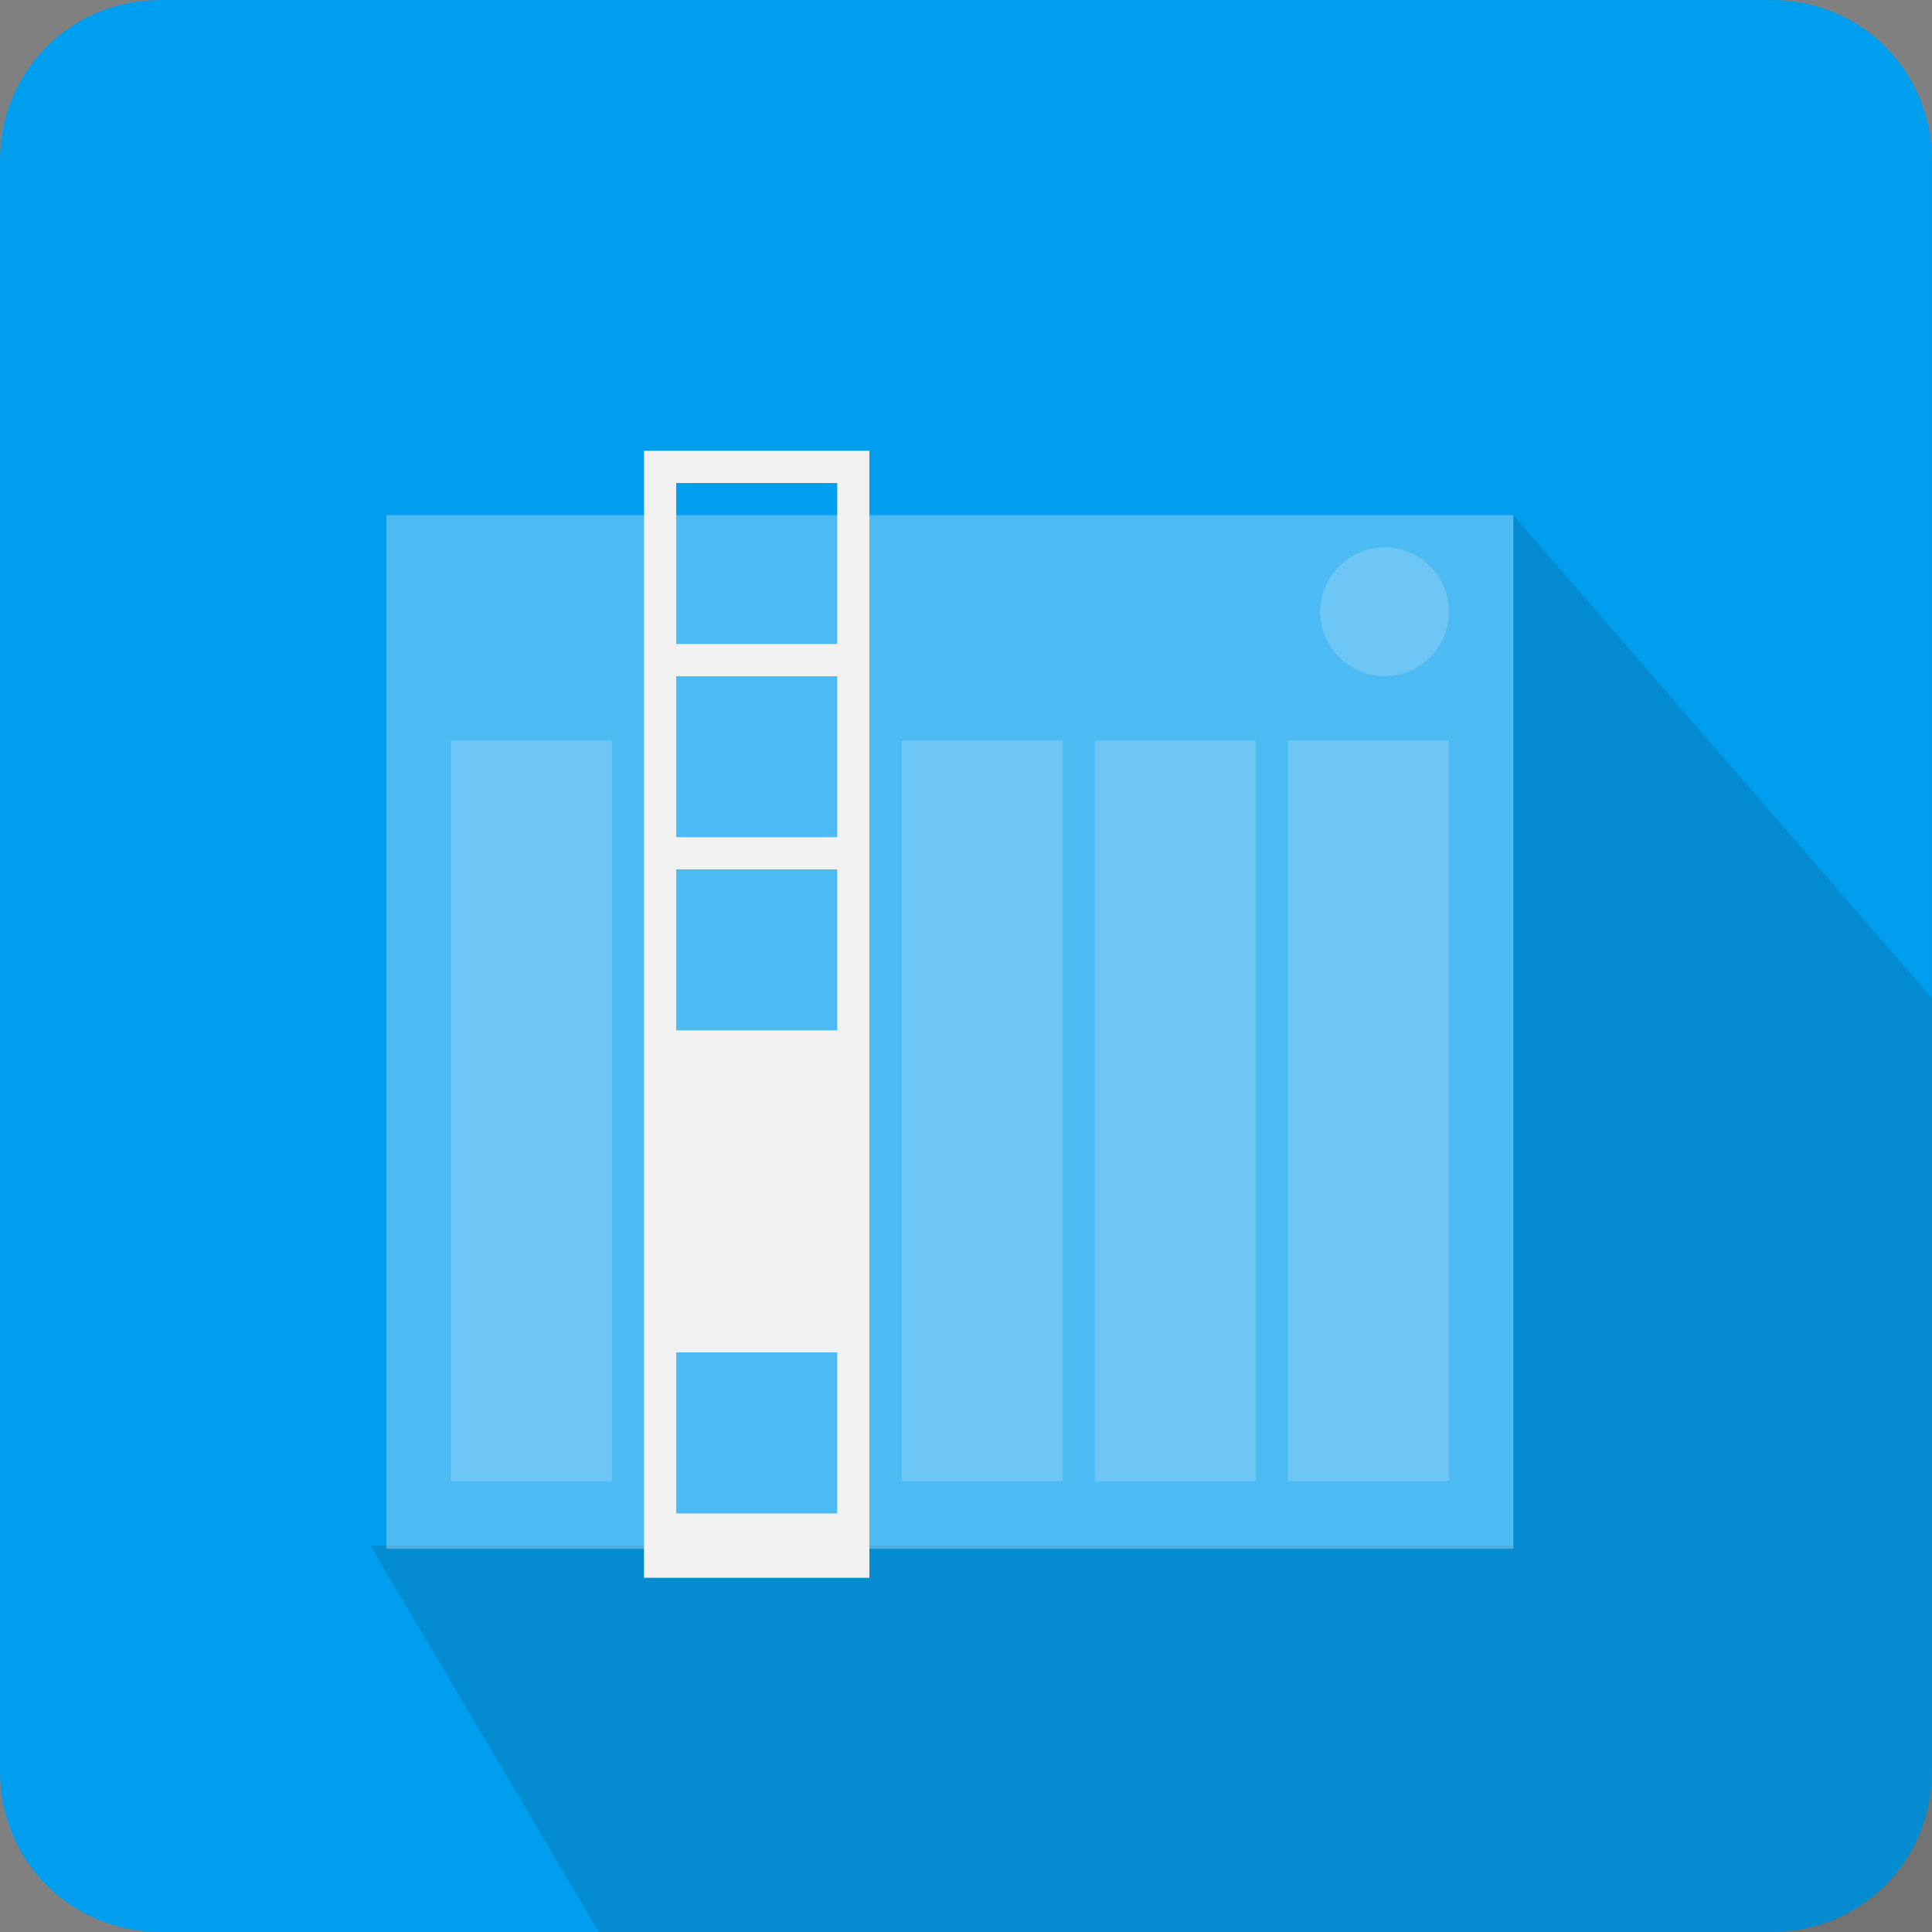 <svg viewBox="0 0 60 60">
	<rect x="0" y="0" width="60" height="60" fill="#808080" stroke="none"/>
	<path fill="#009EEF" d="M55,60H5c-2.8,0-5-2.2-5-5V5c0-2.8,2.2-5,5-5h50c2.8,0,5,2.2,5,5v50C60,57.8,57.8,60,55,60z"/>
	<polygon opacity="0.15" fill="#272425" points="47,16 60,31 60,60 18.6,60 11.5,48 47,48 "/>
	<rect x="12" y="16" opacity="0.3" fill="#FFFFFF" width="35" height="32.1"/>
	<path fill="#F1F1F1" d="M20,14v35h7V14H20z M26,20h-5v-5h5V20z M26,26h-5v-5h5V26z M26,32h-5v-5h5V32z M26,47h-5v-5h5V47z"/>
	<rect x="14" y="23" opacity="0.2" fill="#F1F1F1" width="5" height="23"/>
	<rect x="34" y="23" opacity="0.2" fill="#F1F1F1" width="5" height="23"/>
	<rect x="28" y="23" opacity="0.2" fill="#F1F1F1" width="5" height="23"/>
	<rect x="40" y="23" opacity="0.2" fill="#F1F1F1" width="5" height="23"/>
	<circle opacity="0.2" fill="#F1F1F1" cx="43" cy="19" r="2"/>
</svg>
